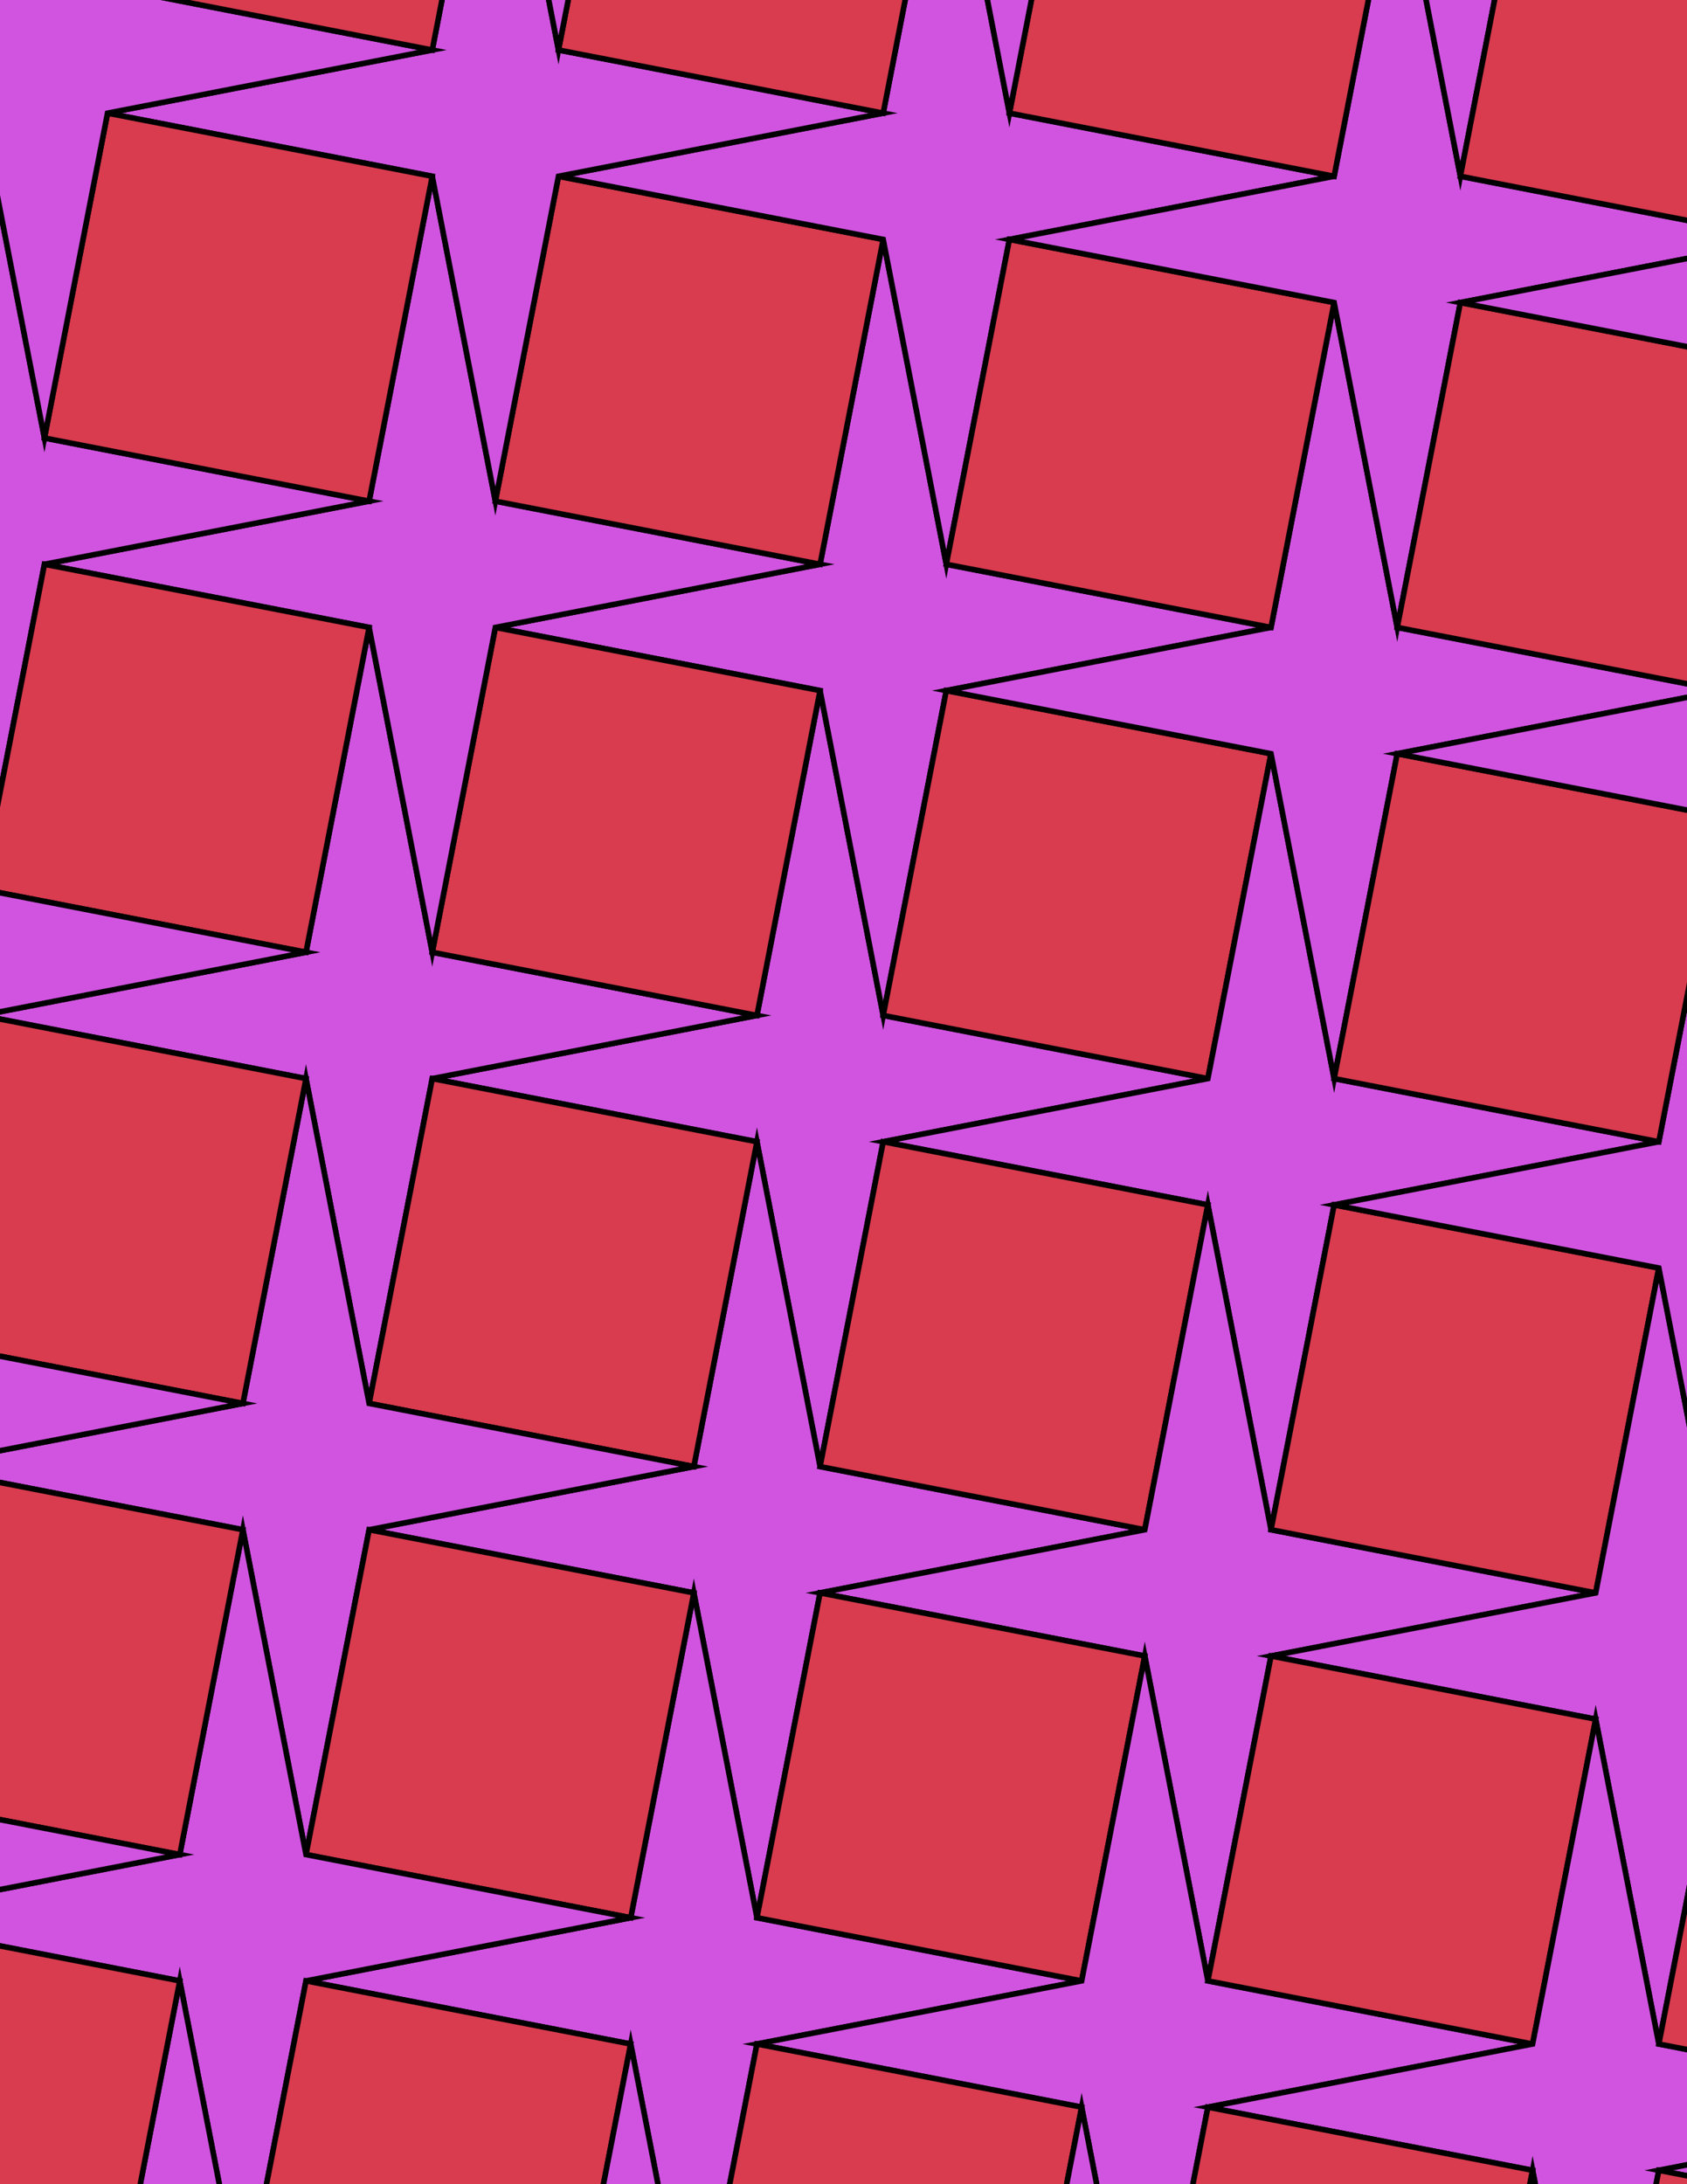<svg xmlns="http://www.w3.org/2000/svg" xmlns:xlink="http://www.w3.org/1999/xlink" xmlns:inkscape="http://www.inkscape.org/namespaces/inkscape" version="1.1" width="612" height="792" viewBox="0 0 612 792">
<path transform="matrix(.1,0,0,-.1,0,792)" d="M2975 2602.1 3204 3780 4381.9 4009 3204 4238 2975 5415.9 2746 4238 1568.1 4009 2746 3780" fill="#d154e1"/>
<path transform="matrix(.1,0,0,-.1,0,792)" stroke-width="20" stroke-linecap="butt" stroke-miterlimit="10" stroke-linejoin="miter" fill="none" stroke="#000000" d="M2975 2602.1 3204 3780 4381.9 4009 3204 4238 2975 5415.9 2746 4238 1568.1 4009 2746 3780Z"/>
<path transform="matrix(.1,0,0,-.1,0,792)" d="M3204 4238 3432.9 5415.9 4610.9 5644.9 3432.9 5873.9 3204 7051.8 2975 5873.9 1797 5644.9 2975 5415.9" fill="#d154e1"/>
<path transform="matrix(.1,0,0,-.1,0,792)" stroke-width="20" stroke-linecap="butt" stroke-miterlimit="10" stroke-linejoin="miter" fill="none" stroke="#000000" d="M3204 4238 3432.9 5415.9 4610.9 5644.9 3432.9 5873.9 3204 7051.8 2975 5873.9 1797 5644.9 2975 5415.9Z"/>
<path transform="matrix(.1,0,0,-.1,0,792)" d="M3204 4238 4381.9 4009 4610.9 5187 3432.9 5415.9Z" fill="#d93b4f"/>
<path transform="matrix(.1,0,0,-.1,0,792)" stroke-width="20" stroke-linecap="butt" stroke-miterlimit="10" stroke-linejoin="miter" fill="none" stroke="#000000" d="M3204 4238 4381.9 4009 4610.9 5187 3432.9 5415.9Z"/>
<path transform="matrix(.1,0,0,-.1,0,792)" d="M2746 4238 1568.1 4467 1339.1 5644.9 1110.1 4467-67.801 4238 1110.1 4009 1339.1 2831.1 1568.1 4009" fill="#d154e1"/>
<path transform="matrix(.1,0,0,-.1,0,792)" stroke-width="20" stroke-linecap="butt" stroke-miterlimit="10" stroke-linejoin="miter" fill="none" stroke="#000000" d="M2746 4238 1568.1 4467 1339.1 5644.9 1110.1 4467-67.801 4238 1110.1 4009 1339.1 2831.1 1568.1 4009Z"/>
<path transform="matrix(.1,0,0,-.1,0,792)" d="M2746 4238 2975 5415.9 1797 5644.9 1568.1 4467Z" fill="#d93b4f"/>
<path transform="matrix(.1,0,0,-.1,0,792)" stroke-width="20" stroke-linecap="butt" stroke-miterlimit="10" stroke-linejoin="miter" fill="none" stroke="#000000" d="M2746 4238 2975 5415.9 1797 5644.9 1568.1 4467Z"/>
<path transform="matrix(.1,0,0,-.1,0,792)" d="M2746 3780 2517.1 2602.1 1339.1 2373.1 2517.1 2144.1 2746 966.199 2975 2144.1 4153 2373.1 2975 2602.1" fill="#d154e1"/>
<path transform="matrix(.1,0,0,-.1,0,792)" stroke-width="20" stroke-linecap="butt" stroke-miterlimit="10" stroke-linejoin="miter" fill="none" stroke="#000000" d="M2746 3780 2517.1 2602.1 1339.1 2373.1 2517.1 2144.1 2746 966.199 2975 2144.1 4153 2373.1 2975 2602.1Z"/>
<path transform="matrix(.1,0,0,-.1,0,792)" d="M2746 3780 1568.1 4009 1339.1 2831.1 2517.1 2602.1Z" fill="#d93b4f"/>
<path transform="matrix(.1,0,0,-.1,0,792)" stroke-width="20" stroke-linecap="butt" stroke-miterlimit="10" stroke-linejoin="miter" fill="none" stroke="#000000" d="M2746 3780 1568.1 4009 1339.1 2831.1 2517.1 2602.1Z"/>
<path transform="matrix(.1,0,0,-.1,0,792)" d="M3204 3780 4381.9 3551.1 4610.9 2373.1 4839.9 3551.1 6017.8 3780 4839.9 4009 4610.9 5187 4381.9 4009" fill="#d154e1"/>
<path transform="matrix(.1,0,0,-.1,0,792)" stroke-width="20" stroke-linecap="butt" stroke-miterlimit="10" stroke-linejoin="miter" fill="none" stroke="#000000" d="M3204 3780 4381.9 3551.1 4610.9 2373.1 4839.9 3551.1 6017.8 3780 4839.9 4009 4610.9 5187 4381.9 4009Z"/>
<path transform="matrix(.1,0,0,-.1,0,792)" d="M3204 3780 2975 2602.1 4153 2373.1 4381.9 3551.1Z" fill="#d93b4f"/>
<path transform="matrix(.1,0,0,-.1,0,792)" stroke-width="20" stroke-linecap="butt" stroke-miterlimit="10" stroke-linejoin="miter" fill="none" stroke="#000000" d="M3204 3780 2975 2602.1 4153 2373.1 4381.9 3551.1Z"/>
<path transform="matrix(.1,0,0,-.1,0,792)" d="M3432.9 5415.9 4610.9 5187 4839.9 4009 5068.8 5187 6246.8 5415.9 5068.8 5644.9 4839.9 6822.9 4610.9 5644.9" fill="#d154e1"/>
<path transform="matrix(.1,0,0,-.1,0,792)" stroke-width="20" stroke-linecap="butt" stroke-miterlimit="10" stroke-linejoin="miter" fill="none" stroke="#000000" d="M3432.9 5415.9 4610.9 5187 4839.9 4009 5068.8 5187 6246.8 5415.9 5068.8 5644.9 4839.9 6822.9 4610.9 5644.9Z"/>
<path transform="matrix(.1,0,0,-.1,0,792)" d="M2517.1 2602.1 1339.1 2831.1 1110.1 4009 881.199 2831.1-296.801 2602.1 881.199 2373.1 1110.1 1195.2 1339.1 2373.1" fill="#d154e1"/>
<path transform="matrix(.1,0,0,-.1,0,792)" stroke-width="20" stroke-linecap="butt" stroke-miterlimit="10" stroke-linejoin="miter" fill="none" stroke="#000000" d="M2517.1 2602.1 1339.1 2831.1 1110.1 4009 881.199 2831.1-296.801 2602.1 881.199 2373.1 1110.1 1195.2 1339.1 2373.1Z"/>
<path transform="matrix(.1,0,0,-.1,0,792)" d="M1797 5644.9 2975 5873.9 1797 6102.8 1568.1 7280.8 1339.1 6102.8 161.199 5873.9 1339.1 5644.9 1568.1 4467" fill="#d154e1"/>
<path transform="matrix(.1,0,0,-.1,0,792)" stroke-width="20" stroke-linecap="butt" stroke-miterlimit="10" stroke-linejoin="miter" fill="none" stroke="#000000" d="M1797 5644.9 2975 5873.9 1797 6102.8 1568.1 7280.8 1339.1 6102.8 161.199 5873.9 1339.1 5644.9 1568.1 4467Z"/>
<path transform="matrix(.1,0,0,-.1,0,792)" d="M2975 5873.9 3204 7051.8 2026 7280.8 1797 6102.8Z" fill="#d93b4f"/>
<path transform="matrix(.1,0,0,-.1,0,792)" stroke-width="20" stroke-linecap="butt" stroke-miterlimit="10" stroke-linejoin="miter" fill="none" stroke="#000000" d="M2975 5873.9 3204 7051.8 2026 7280.8 1797 6102.8Z"/>
<path transform="matrix(.1,0,0,-.1,0,792)" d="M3432.9 5873.9 3661.9 7051.8 4839.9 7280.8 3661.9 7509.8 3432.9 8687.7 3204 7509.8 2026 7280.8 3204 7051.8" fill="#d154e1"/>
<path transform="matrix(.1,0,0,-.1,0,792)" stroke-width="20" stroke-linecap="butt" stroke-miterlimit="10" stroke-linejoin="miter" fill="none" stroke="#000000" d="M3432.9 5873.9 3661.9 7051.8 4839.9 7280.8 3661.9 7509.8 3432.9 8687.7 3204 7509.8 2026 7280.8 3204 7051.8Z"/>
<path transform="matrix(.1,0,0,-.1,0,792)" d="M3432.9 5873.9 4610.9 5644.9 4839.9 6822.9 3661.9 7051.8Z" fill="#d93b4f"/>
<path transform="matrix(.1,0,0,-.1,0,792)" stroke-width="20" stroke-linecap="butt" stroke-miterlimit="10" stroke-linejoin="miter" fill="none" stroke="#000000" d="M3432.9 5873.9 4610.9 5644.9 4839.9 6822.9 3661.9 7051.8Z"/>
<path transform="matrix(.1,0,0,-.1,0,792)" d="M4153 2373.1 2975 2144.1 4153 1915.2 4381.9 737.199 4610.9 1915.2 5788.8 2144.1 4610.9 2373.1 4381.9 3551.1" fill="#d154e1"/>
<path transform="matrix(.1,0,0,-.1,0,792)" stroke-width="20" stroke-linecap="butt" stroke-miterlimit="10" stroke-linejoin="miter" fill="none" stroke="#000000" d="M4153 2373.1 2975 2144.1 4153 1915.2 4381.9 737.199 4610.9 1915.2 5788.8 2144.1 4610.9 2373.1 4381.9 3551.1Z"/>
<path transform="matrix(.1,0,0,-.1,0,792)" d="M1797 6102.8 2026 7280.8 3204 7509.8 2026 7738.7 1797 8916.7 1568.1 7738.7 390.102 7509.8 1568.1 7280.8" fill="#d154e1"/>
<path transform="matrix(.1,0,0,-.1,0,792)" stroke-width="20" stroke-linecap="butt" stroke-miterlimit="10" stroke-linejoin="miter" fill="none" stroke="#000000" d="M1797 6102.8 2026 7280.8 3204 7509.8 2026 7738.7 1797 8916.7 1568.1 7738.7 390.102 7509.8 1568.1 7280.8Z"/>
<path transform="matrix(.1,0,0,-.1,0,792)" d="M2517.1 2144.1 2288.1 966.199 1110.1 737.199 2288.1 508.301 2517.1-669.699 2746 508.301 3924 737.199 2746 966.199" fill="#d154e1"/>
<path transform="matrix(.1,0,0,-.1,0,792)" stroke-width="20" stroke-linecap="butt" stroke-miterlimit="10" stroke-linejoin="miter" fill="none" stroke="#000000" d="M2517.1 2144.1 2288.1 966.199 1110.1 737.199 2288.1 508.301 2517.1-669.699 2746 508.301 3924 737.199 2746 966.199Z"/>
<path transform="matrix(.1,0,0,-.1,0,792)" d="M2517.1 2144.1 1339.1 2373.1 1110.1 1195.2 2288.1 966.199Z" fill="#d93b4f"/>
<path transform="matrix(.1,0,0,-.1,0,792)" stroke-width="20" stroke-linecap="butt" stroke-miterlimit="10" stroke-linejoin="miter" fill="none" stroke="#000000" d="M2517.1 2144.1 1339.1 2373.1 1110.1 1195.2 2288.1 966.199Z"/>
<path transform="matrix(.1,0,0,-.1,0,792)" d="M2975 2144.1 2746 966.199 3924 737.199 4153 1915.2Z" fill="#d93b4f"/>
<path transform="matrix(.1,0,0,-.1,0,792)" stroke-width="20" stroke-linecap="butt" stroke-miterlimit="10" stroke-linejoin="miter" fill="none" stroke="#000000" d="M2975 2144.1 2746 966.199 3924 737.199 4153 1915.2Z"/>
<path transform="matrix(.1,0,0,-.1,0,792)" d="M4610.9 2373.1 5788.8 2144.1 6017.8 3322.1 4839.9 3551.1Z" fill="#d93b4f"/>
<path transform="matrix(.1,0,0,-.1,0,792)" stroke-width="20" stroke-linecap="butt" stroke-miterlimit="10" stroke-linejoin="miter" fill="none" stroke="#000000" d="M4610.9 2373.1 5788.8 2144.1 6017.8 3322.1 4839.9 3551.1Z"/>
<path transform="matrix(.1,0,0,-.1,0,792)" d="M1339.1 6102.8 161.199 6331.8-67.801 7509.8-296.801 6331.8-1474.7 6102.8-296.801 5873.9-67.801 4695.9 161.199 5873.9" fill="#d154e1"/>
<path transform="matrix(.1,0,0,-.1,0,792)" stroke-width="20" stroke-linecap="butt" stroke-miterlimit="10" stroke-linejoin="miter" fill="none" stroke="#000000" d="M1339.1 6102.8 161.199 6331.8-67.801 7509.8-296.801 6331.8-1474.7 6102.8-296.801 5873.9-67.801 4695.9 161.199 5873.9Z"/>
<path transform="matrix(.1,0,0,-.1,0,792)" d="M1339.1 6102.8 1568.1 7280.8 390.102 7509.8 161.199 6331.8Z" fill="#d93b4f"/>
<path transform="matrix(.1,0,0,-.1,0,792)" stroke-width="20" stroke-linecap="butt" stroke-miterlimit="10" stroke-linejoin="miter" fill="none" stroke="#000000" d="M1339.1 6102.8 1568.1 7280.8 390.102 7509.8 161.199 6331.8Z"/>
<path transform="matrix(.1,0,0,-.1,0,792)" d="M1339.1 5644.9 161.199 5873.9-67.801 4695.9 1110.1 4467Z" fill="#d93b4f"/>
<path transform="matrix(.1,0,0,-.1,0,792)" stroke-width="20" stroke-linecap="butt" stroke-miterlimit="10" stroke-linejoin="miter" fill="none" stroke="#000000" d="M1339.1 5644.9 161.199 5873.9-67.801 4695.9 1110.1 4467Z"/>
<path transform="matrix(.1,0,0,-.1,0,792)" d="M4153 1915.2 3924 737.199 2746 508.301 3924 279.301 4153-898.699 4381.9 279.301 5559.9 508.301 4381.9 737.199" fill="#d154e1"/>
<path transform="matrix(.1,0,0,-.1,0,792)" stroke-width="20" stroke-linecap="butt" stroke-miterlimit="10" stroke-linejoin="miter" fill="none" stroke="#000000" d="M4153 1915.2 3924 737.199 2746 508.301 3924 279.301 4153-898.699 4381.9 279.301 5559.9 508.301 4381.9 737.199Z"/>
<path transform="matrix(.1,0,0,-.1,0,792)" d="M4610.9 1915.2 5788.8 1686.2 6017.8 508.301 6246.8 1686.2 7424.7 1915.2 6246.8 2144.1 6017.8 3322.1 5788.8 2144.1" fill="#d154e1"/>
<path transform="matrix(.1,0,0,-.1,0,792)" stroke-width="20" stroke-linecap="butt" stroke-miterlimit="10" stroke-linejoin="miter" fill="none" stroke="#000000" d="M4610.9 1915.2 5788.8 1686.2 6017.8 508.301 6246.8 1686.2 7424.7 1915.2 6246.8 2144.1 6017.8 3322.1 5788.8 2144.1Z"/>
<path transform="matrix(.1,0,0,-.1,0,792)" d="M4610.9 1915.2 4381.9 737.199 5559.9 508.301 5788.8 1686.2Z" fill="#d93b4f"/>
<path transform="matrix(.1,0,0,-.1,0,792)" stroke-width="20" stroke-linecap="butt" stroke-miterlimit="10" stroke-linejoin="miter" fill="none" stroke="#000000" d="M4610.9 1915.2 4381.9 737.199 5559.9 508.301 5788.8 1686.2Z"/>
<path transform="matrix(.1,0,0,-.1,0,792)" d="M4839.9 3551.1 6017.8 3322.1 6246.8 2144.1 6475.8 3322.1 7653.7 3551.1 6475.8 3780 6246.8 4958 6017.8 3780" fill="#d154e1"/>
<path transform="matrix(.1,0,0,-.1,0,792)" stroke-width="20" stroke-linecap="butt" stroke-miterlimit="10" stroke-linejoin="miter" fill="none" stroke="#000000" d="M4839.9 3551.1 6017.8 3322.1 6246.8 2144.1 6475.8 3322.1 7653.7 3551.1 6475.8 3780 6246.8 4958 6017.8 3780Z"/>
<path transform="matrix(.1,0,0,-.1,0,792)" d="M4839.9 4009 6017.8 3780 6246.8 4958 5068.8 5187Z" fill="#d93b4f"/>
<path transform="matrix(.1,0,0,-.1,0,792)" stroke-width="20" stroke-linecap="butt" stroke-miterlimit="10" stroke-linejoin="miter" fill="none" stroke="#000000" d="M4839.9 4009 6017.8 3780 6246.8 4958 5068.8 5187Z"/>
<path transform="matrix(.1,0,0,-.1,0,792)" d="M1110.1 4467-67.801 4695.9-296.801 5873.9-525.801 4695.9-1703.7 4467-525.801 4238-296.801 3060-67.801 4238" fill="#d154e1"/>
<path transform="matrix(.1,0,0,-.1,0,792)" stroke-width="20" stroke-linecap="butt" stroke-miterlimit="10" stroke-linejoin="miter" fill="none" stroke="#000000" d="M1110.1 4467-67.801 4695.9-296.801 5873.9-525.801 4695.9-1703.7 4467-525.801 4238-296.801 3060-67.801 4238Z"/>
<path transform="matrix(.1,0,0,-.1,0,792)" d="M1110.1 4009-67.801 4238-296.801 3060 881.199 2831.1Z" fill="#d93b4f"/>
<path transform="matrix(.1,0,0,-.1,0,792)" stroke-width="20" stroke-linecap="butt" stroke-miterlimit="10" stroke-linejoin="miter" fill="none" stroke="#000000" d="M1110.1 4009-67.801 4238-296.801 3060 881.199 2831.1Z"/>
<path transform="matrix(.1,0,0,-.1,0,792)" d="M4839.9 6822.9 5068.8 5644.9 5297.8 6822.9 6475.8 7051.8 5297.8 7280.8 5068.8 8458.8 4839.9 7280.8 3661.9 7051.8" fill="#d154e1"/>
<path transform="matrix(.1,0,0,-.1,0,792)" stroke-width="20" stroke-linecap="butt" stroke-miterlimit="10" stroke-linejoin="miter" fill="none" stroke="#000000" d="M4839.9 6822.9 5068.8 5644.9 5297.8 6822.9 6475.8 7051.8 5297.8 7280.8 5068.8 8458.8 4839.9 7280.8 3661.9 7051.8Z"/>
<path transform="matrix(.1,0,0,-.1,0,792)" d="M5068.8 5644.9 6246.8 5415.9 6475.8 6593.9 5297.8 6822.9Z" fill="#d93b4f"/>
<path transform="matrix(.1,0,0,-.1,0,792)" stroke-width="20" stroke-linecap="butt" stroke-miterlimit="10" stroke-linejoin="miter" fill="none" stroke="#000000" d="M5068.8 5644.9 6246.8 5415.9 6475.8 6593.9 5297.8 6822.9Z"/>
<path transform="matrix(.1,0,0,-.1,0,792)" d="M5068.8 5187 6246.8 4958 6475.8 3780 6704.7 4958 7882.7 5187 6704.7 5415.9 6475.8 6593.9 6246.8 5415.9" fill="#d154e1"/>
<path transform="matrix(.1,0,0,-.1,0,792)" stroke-width="20" stroke-linecap="butt" stroke-miterlimit="10" stroke-linejoin="miter" fill="none" stroke="#000000" d="M5068.8 5187 6246.8 4958 6475.8 3780 6704.7 4958 7882.7 5187 6704.7 5415.9 6475.8 6593.9 6246.8 5415.9Z"/>
<path transform="matrix(.1,0,0,-.1,0,792)" d="M881.199 2831.1-296.801 3060-525.801 4238-754.699 3060-1932.7 2831.1-754.699 2602.1-525.801 1424.1-296.801 2602.1" fill="#d154e1"/>
<path transform="matrix(.1,0,0,-.1,0,792)" stroke-width="20" stroke-linecap="butt" stroke-miterlimit="10" stroke-linejoin="miter" fill="none" stroke="#000000" d="M881.199 2831.1-296.801 3060-525.801 4238-754.699 3060-1932.7 2831.1-754.699 2602.1-525.801 1424.1-296.801 2602.1Z"/>
<path transform="matrix(.1,0,0,-.1,0,792)" d="M881.199 2373.1 652.199 1195.2-525.801 966.199 652.199 737.199 881.199-440.699 1110.1 737.199 2288.1 966.199 1110.1 1195.2" fill="#d154e1"/>
<path transform="matrix(.1,0,0,-.1,0,792)" stroke-width="20" stroke-linecap="butt" stroke-miterlimit="10" stroke-linejoin="miter" fill="none" stroke="#000000" d="M881.199 2373.1 652.199 1195.2-525.801 966.199 652.199 737.199 881.199-440.699 1110.1 737.199 2288.1 966.199 1110.1 1195.2Z"/>
<path transform="matrix(.1,0,0,-.1,0,792)" d="M881.199 2373.1-296.801 2602.1-525.801 1424.1 652.199 1195.2Z" fill="#d93b4f"/>
<path transform="matrix(.1,0,0,-.1,0,792)" stroke-width="20" stroke-linecap="butt" stroke-miterlimit="10" stroke-linejoin="miter" fill="none" stroke="#000000" d="M881.199 2373.1-296.801 2602.1-525.801 1424.1 652.199 1195.2Z"/>
<path transform="matrix(.1,0,0,-.1,0,792)" d="M4839.9 7280.8 5068.8 8458.8 3890.9 8687.7 3661.9 7509.8Z" fill="#d93b4f"/>
<path transform="matrix(.1,0,0,-.1,0,792)" stroke-width="20" stroke-linecap="butt" stroke-miterlimit="10" stroke-linejoin="miter" fill="none" stroke="#000000" d="M4839.9 7280.8 5068.8 8458.8 3890.9 8687.7 3661.9 7509.8Z"/>
<path transform="matrix(.1,0,0,-.1,0,792)" d="M5297.8 7280.8 5526.8 8458.8 6704.7 8687.7 5526.8 8916.7 5297.8 10094.6 5068.8 8916.7 3890.9 8687.7 5068.8 8458.8" fill="#d154e1"/>
<path transform="matrix(.1,0,0,-.1,0,792)" stroke-width="20" stroke-linecap="butt" stroke-miterlimit="10" stroke-linejoin="miter" fill="none" stroke="#000000" d="M5297.8 7280.8 5526.8 8458.8 6704.7 8687.7 5526.8 8916.7 5297.8 10094.6 5068.8 8916.7 3890.9 8687.7 5068.8 8458.8Z"/>
<path transform="matrix(.1,0,0,-.1,0,792)" d="M5297.8 7280.8 6475.8 7051.8 6704.7 8229.8 5526.8 8458.8Z" fill="#d93b4f"/>
<path transform="matrix(.1,0,0,-.1,0,792)" stroke-width="20" stroke-linecap="butt" stroke-miterlimit="10" stroke-linejoin="miter" fill="none" stroke="#000000" d="M5297.8 7280.8 6475.8 7051.8 6704.7 8229.8 5526.8 8458.8Z"/>
<path transform="matrix(.1,0,0,-.1,0,792)" d="M5297.8 6822.9 6475.8 6593.9 6704.7 5415.9 6933.7 6593.9 8111.7 6822.9 6933.7 7051.8 6704.7 8229.8 6475.8 7051.8" fill="#d154e1"/>
<path transform="matrix(.1,0,0,-.1,0,792)" stroke-width="20" stroke-linecap="butt" stroke-miterlimit="10" stroke-linejoin="miter" fill="none" stroke="#000000" d="M5297.8 6822.9 6475.8 6593.9 6704.7 5415.9 6933.7 6593.9 8111.7 6822.9 6933.7 7051.8 6704.7 8229.8 6475.8 7051.8Z"/>
<path transform="matrix(.1,0,0,-.1,0,792)" d="M652.199 1195.2-525.801 1424.1-754.699 2602.1-983.699 1424.1-2161.7 1195.2-983.699 966.199-754.699-211.801-525.801 966.199" fill="#d154e1"/>
<path transform="matrix(.1,0,0,-.1,0,792)" stroke-width="20" stroke-linecap="butt" stroke-miterlimit="10" stroke-linejoin="miter" fill="none" stroke="#000000" d="M652.199 1195.2-525.801 1424.1-754.699 2602.1-983.699 1424.1-2161.7 1195.2-983.699 966.199-754.699-211.801-525.801 966.199Z"/>
<path transform="matrix(.1,0,0,-.1,0,792)" d="M3661.9 7509.8 3890.9 8687.7 5068.8 8916.7 3890.9 9145.7 3661.9 10323.6 3432.9 9145.7 2255 8916.7 3432.9 8687.7" fill="#d154e1"/>
<path transform="matrix(.1,0,0,-.1,0,792)" stroke-width="20" stroke-linecap="butt" stroke-miterlimit="10" stroke-linejoin="miter" fill="none" stroke="#000000" d="M3661.9 7509.8 3890.9 8687.7 5068.8 8916.7 3890.9 9145.7 3661.9 10323.6 3432.9 9145.7 2255 8916.7 3432.9 8687.7Z"/>
<path transform="matrix(.1,0,0,-.1,0,792)" d="M3204 7509.8 3432.9 8687.7 2255 8916.7 2026 7738.7Z" fill="#d93b4f"/>
<path transform="matrix(.1,0,0,-.1,0,792)" stroke-width="20" stroke-linecap="butt" stroke-miterlimit="10" stroke-linejoin="miter" fill="none" stroke="#000000" d="M3204 7509.8 3432.9 8687.7 2255 8916.7 2026 7738.7Z"/>
<path transform="matrix(.1,0,0,-.1,0,792)" d="M652.199 737.199 423.199-440.699-754.699-669.699 423.199-898.699 652.199-2076.6 881.199-898.699 2059.1-669.699 881.199-440.699" fill="#d154e1"/>
<path transform="matrix(.1,0,0,-.1,0,792)" stroke-width="20" stroke-linecap="butt" stroke-miterlimit="10" stroke-linejoin="miter" fill="none" stroke="#000000" d="M652.199 737.199 423.199-440.699-754.699-669.699 423.199-898.699 652.199-2076.6 881.199-898.699 2059.1-669.699 881.199-440.699Z"/>
<path transform="matrix(.1,0,0,-.1,0,792)" d="M652.199 737.199-525.801 966.199-754.699-211.801 423.199-440.699Z" fill="#d93b4f"/>
<path transform="matrix(.1,0,0,-.1,0,792)" stroke-width="20" stroke-linecap="butt" stroke-miterlimit="10" stroke-linejoin="miter" fill="none" stroke="#000000" d="M652.199 737.199-525.801 966.199-754.699-211.801 423.199-440.699Z"/>
<path transform="matrix(.1,0,0,-.1,0,792)" d="M1110.1 737.199 881.199-440.699 2059.1-669.699 2288.1 508.301Z" fill="#d93b4f"/>
<path transform="matrix(.1,0,0,-.1,0,792)" stroke-width="20" stroke-linecap="butt" stroke-miterlimit="10" stroke-linejoin="miter" fill="none" stroke="#000000" d="M1110.1 737.199 881.199-440.699 2059.1-669.699 2288.1 508.301Z"/>
<path transform="matrix(.1,0,0,-.1,0,792)" d="M2026 7738.7 2255 8916.7 3432.9 9145.7 2255 9374.6 2026 10552.6 1797 9374.6 619.102 9145.7 1797 8916.7" fill="#d154e1"/>
<path transform="matrix(.1,0,0,-.1,0,792)" stroke-width="20" stroke-linecap="butt" stroke-miterlimit="10" stroke-linejoin="miter" fill="none" stroke="#000000" d="M2026 7738.7 2255 8916.7 3432.9 9145.7 2255 9374.6 2026 10552.6 1797 9374.6 619.102 9145.7 1797 8916.7Z"/>
<path transform="matrix(.1,0,0,-.1,0,792)" d="M1568.1 7738.7 390.102 7967.7 161.199 9145.7-67.801 7967.7-1245.8 7738.7-67.801 7509.8 161.199 6331.8 390.102 7509.8" fill="#d154e1"/>
<path transform="matrix(.1,0,0,-.1,0,792)" stroke-width="20" stroke-linecap="butt" stroke-miterlimit="10" stroke-linejoin="miter" fill="none" stroke="#000000" d="M1568.1 7738.7 390.102 7967.7 161.199 9145.7-67.801 7967.7-1245.8 7738.7-67.801 7509.8 161.199 6331.8 390.102 7509.8Z"/>
<path transform="matrix(.1,0,0,-.1,0,792)" d="M1568.1 7738.7 1797 8916.7 619.102 9145.7 390.102 7967.7Z" fill="#d93b4f"/>
<path transform="matrix(.1,0,0,-.1,0,792)" stroke-width="20" stroke-linecap="butt" stroke-miterlimit="10" stroke-linejoin="miter" fill="none" stroke="#000000" d="M1568.1 7738.7 1797 8916.7 619.102 9145.7 390.102 7967.7Z"/>
<path transform="matrix(.1,0,0,-.1,0,792)" d="M2288.1 508.301 2059.1-669.699 881.199-898.699 2059.1-1127.6 2288.1-2305.6 2517.1-1127.6 3695-898.699 2517.1-669.699" fill="#d154e1"/>
<path transform="matrix(.1,0,0,-.1,0,792)" stroke-width="20" stroke-linecap="butt" stroke-miterlimit="10" stroke-linejoin="miter" fill="none" stroke="#000000" d="M2288.1 508.301 2059.1-669.699 881.199-898.699 2059.1-1127.6 2288.1-2305.6 2517.1-1127.6 3695-898.699 2517.1-669.699Z"/>
<path transform="matrix(.1,0,0,-.1,0,792)" d="M2746 508.301 2517.1-669.699 3695-898.699 3924 279.301Z" fill="#d93b4f"/>
<path transform="matrix(.1,0,0,-.1,0,792)" stroke-width="20" stroke-linecap="butt" stroke-miterlimit="10" stroke-linejoin="miter" fill="none" stroke="#000000" d="M2746 508.301 2517.1-669.699 3695-898.699 3924 279.301Z"/>
<path transform="matrix(.1,0,0,-.1,0,792)" d="M5559.9 508.301 4381.9 279.301 5559.9 50.301 5788.8-1127.6 6017.8 50.301 7195.8 279.301 6017.8 508.301 5788.8 1686.2" fill="#d154e1"/>
<path transform="matrix(.1,0,0,-.1,0,792)" stroke-width="20" stroke-linecap="butt" stroke-miterlimit="10" stroke-linejoin="miter" fill="none" stroke="#000000" d="M5559.9 508.301 4381.9 279.301 5559.9 50.301 5788.8-1127.6 6017.8 50.301 7195.8 279.301 6017.8 508.301 5788.8 1686.2Z"/>
<path transform="matrix(.1,0,0,-.1,0,792)" d="M3924 279.301 3695-898.699 2517.1-1127.6 3695-1356.6 3924-2534.6 4153-1356.6 5330.9-1127.6 4153-898.699" fill="#d154e1"/>
<path transform="matrix(.1,0,0,-.1,0,792)" stroke-width="20" stroke-linecap="butt" stroke-miterlimit="10" stroke-linejoin="miter" fill="none" stroke="#000000" d="M3924 279.301 3695-898.699 2517.1-1127.6 3695-1356.6 3924-2534.6 4153-1356.6 5330.9-1127.6 4153-898.699Z"/>
<path transform="matrix(.1,0,0,-.1,0,792)" d="M4381.9 279.301 4153-898.699 5330.9-1127.6 5559.9 50.301Z" fill="#d93b4f"/>
<path transform="matrix(.1,0,0,-.1,0,792)" stroke-width="20" stroke-linecap="butt" stroke-miterlimit="10" stroke-linejoin="miter" fill="none" stroke="#000000" d="M4381.9 279.301 4153-898.699 5330.9-1127.6 5559.9 50.301Z"/>
<path transform="matrix(.1,0,0,-.1,0,792)" d="M5559.9 50.301 5330.9-1127.6 4153-1356.6 5330.9-1585.6 5559.9-2763.5 5788.8-1585.6 6966.8-1356.6 5788.8-1127.6" fill="#d154e1"/>
<path transform="matrix(.1,0,0,-.1,0,792)" stroke-width="20" stroke-linecap="butt" stroke-miterlimit="10" stroke-linejoin="miter" fill="none" stroke="#000000" d="M5559.9 50.301 5330.9-1127.6 4153-1356.6 5330.9-1585.6 5559.9-2763.5 5788.8-1585.6 6966.8-1356.6 5788.8-1127.6Z"/>
<path transform="matrix(.1,0,0,-.1,0,792)" d="M6017.8 50.301 7195.8-178.699 7424.7-1356.6 7653.7-178.699 8831.7 50.301 7653.7 279.301 7424.7 1457.2 7195.8 279.301" fill="#d154e1"/>
<path transform="matrix(.1,0,0,-.1,0,792)" stroke-width="20" stroke-linecap="butt" stroke-miterlimit="10" stroke-linejoin="miter" fill="none" stroke="#000000" d="M6017.8 50.301 7195.8-178.699 7424.7-1356.6 7653.7-178.699 8831.7 50.301 7653.7 279.301 7424.7 1457.2 7195.8 279.301Z"/>
<path transform="matrix(.1,0,0,-.1,0,792)" d="M6017.8 50.301 5788.8-1127.6 6966.8-1356.6 7195.8-178.699Z" fill="#d93b4f"/>
<path transform="matrix(.1,0,0,-.1,0,792)" stroke-width="20" stroke-linecap="butt" stroke-miterlimit="10" stroke-linejoin="miter" fill="none" stroke="#000000" d="M6017.8 50.301 5788.8-1127.6 6966.8-1356.6 7195.8-178.699Z"/>
<path transform="matrix(.1,0,0,-.1,0,792)" d="M6017.8 508.301 7195.8 279.301 7424.7 1457.2 6246.8 1686.2Z" fill="#d93b4f"/>
<path transform="matrix(.1,0,0,-.1,0,792)" stroke-width="20" stroke-linecap="butt" stroke-miterlimit="10" stroke-linejoin="miter" fill="none" stroke="#000000" d="M6017.8 508.301 7195.8 279.301 7424.7 1457.2 6246.8 1686.2Z"/>
<path transform="matrix(.1,0,0,-.1,0,792)" d="M5526.8 8458.8 6704.7 8229.8 6933.7 7051.8 7162.7 8229.8 8340.6 8458.8 7162.7 8687.7 6933.7 9865.7 6704.7 8687.7" fill="#d154e1"/>
<path transform="matrix(.1,0,0,-.1,0,792)" stroke-width="20" stroke-linecap="butt" stroke-miterlimit="10" stroke-linejoin="miter" fill="none" stroke="#000000" d="M5526.8 8458.8 6704.7 8229.8 6933.7 7051.8 7162.7 8229.8 8340.6 8458.8 7162.7 8687.7 6933.7 9865.7 6704.7 8687.7Z"/>
<path transform="matrix(.1,0,0,-.1,0,792)" d="M423.199-440.699-754.699-211.801-983.699 966.199-1212.7-211.801-2390.6-440.699-1212.7-669.699-983.699-1847.7-754.699-669.699" fill="#d154e1"/>
<path transform="matrix(.1,0,0,-.1,0,792)" stroke-width="20" stroke-linecap="butt" stroke-miterlimit="10" stroke-linejoin="miter" fill="none" stroke="#000000" d="M423.199-440.699-754.699-211.801-983.699 966.199-1212.7-211.801-2390.6-440.699-1212.7-669.699-983.699-1847.7-754.699-669.699Z"/>
</svg>

